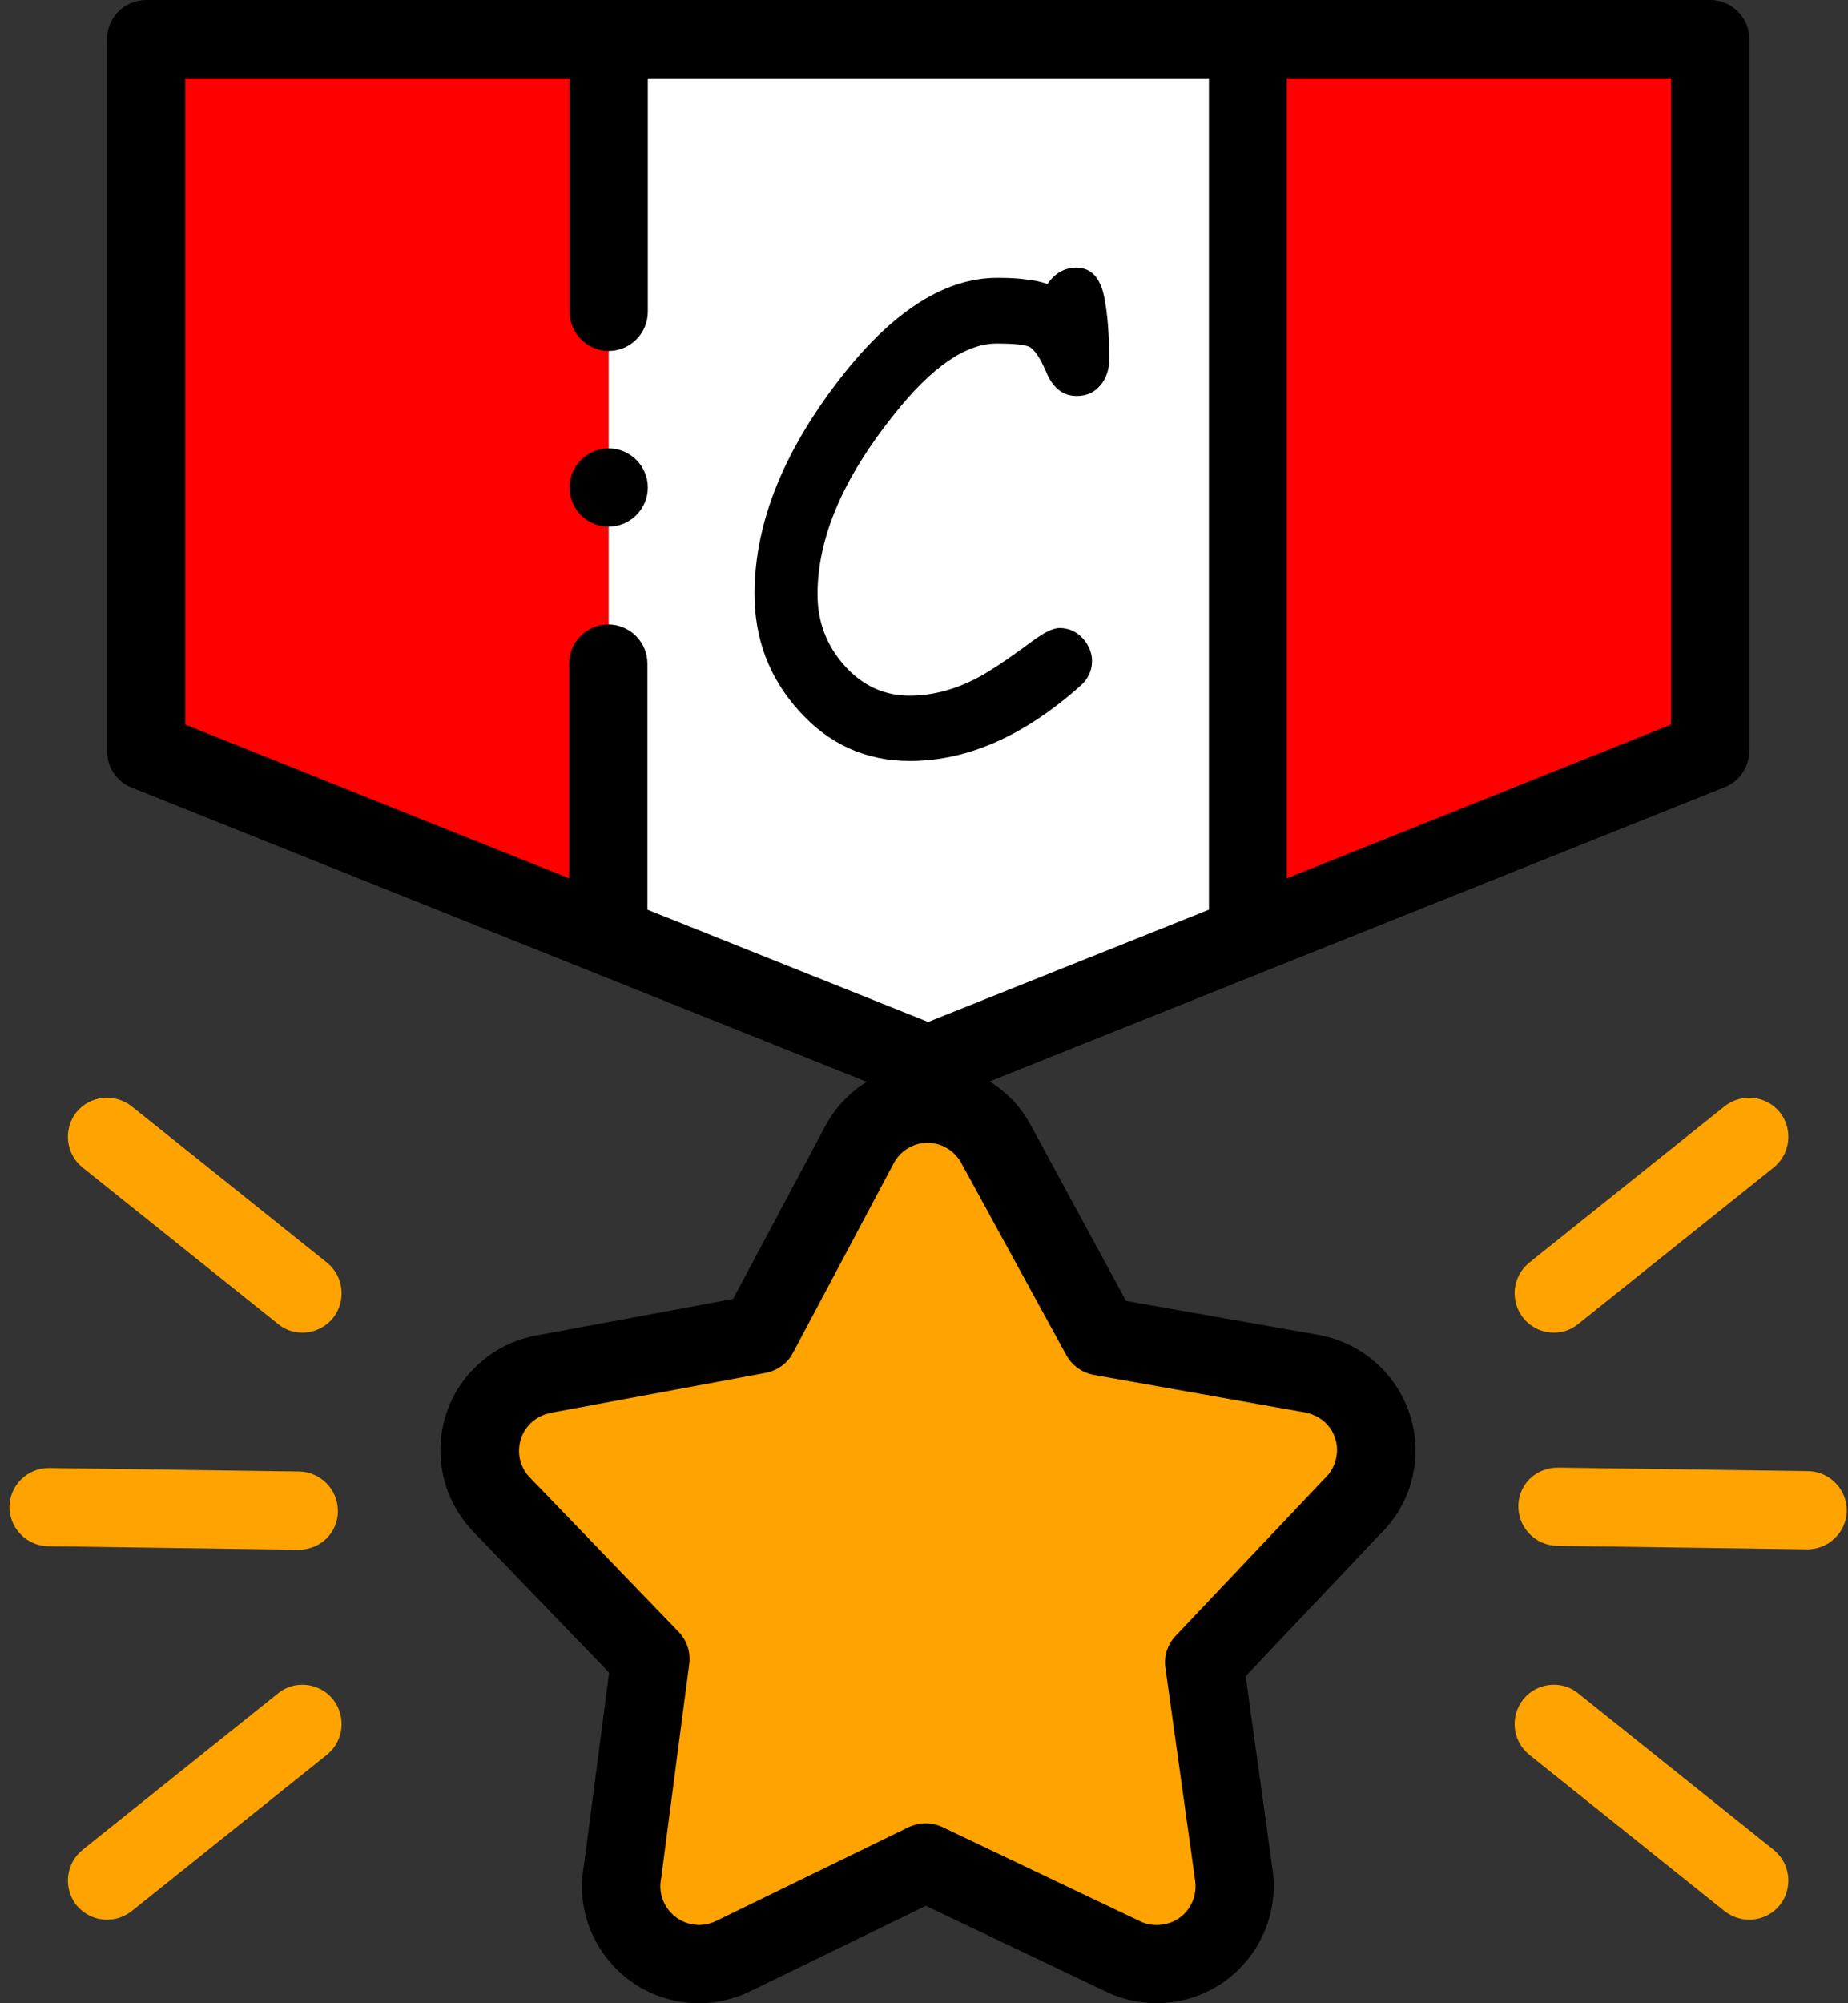 <svg width="60" height="65" viewBox="0 0 60 65" fill="none" xmlns="http://www.w3.org/2000/svg">
<rect x="0" y="0" width="60" height="65" fill="#333333" stroke="none"/>
<path fill-rule="evenodd" clip-rule="evenodd" d="M35.734 43.355L32.344 37.108C32.116 36.689 31.773 36.334 31.316 36.093C30.084 35.445 28.561 35.902 27.914 37.134L24.638 43.291L17.732 44.573C17.237 44.649 16.754 44.878 16.361 45.246C15.358 46.211 15.332 47.81 16.297 48.813L21.122 53.828L20.22 60.696C20.106 61.217 20.169 61.788 20.423 62.309C21.033 63.565 22.544 64.086 23.8 63.477L30.059 60.43L36.483 63.489C36.915 63.692 37.41 63.781 37.917 63.705C39.301 63.515 40.266 62.245 40.063 60.861L39.098 53.955L43.884 48.902C44.265 48.534 44.544 48.052 44.646 47.493C44.887 46.122 43.961 44.814 42.589 44.573L35.734 43.355Z" fill="#FFA300"/>
<path fill-rule="evenodd" clip-rule="evenodd" d="M19.763 30.38V1.27H4.745V24.375L19.763 30.38Z" fill="#FF0000"/>
<path fill-rule="evenodd" clip-rule="evenodd" d="M19.763 1.27V30.38L30.135 34.531L40.52 30.38V1.27H30.135H19.763Z" fill="white"/>
<path fill-rule="evenodd" clip-rule="evenodd" d="M40.52 1.27V30.38L55.526 24.375V1.27H40.52Z" fill="#FF0000"/>
<path d="M55.526 0H4.745C4.046 0 3.475 0.571 3.475 1.27V24.375C3.475 24.895 3.792 25.365 4.275 25.556L28.142 35.102C27.584 35.445 27.114 35.94 26.796 36.537L23.8 42.148L17.503 43.316C16.729 43.443 16.031 43.786 15.46 44.332C13.949 45.779 13.911 48.179 15.358 49.69L19.776 54.273L18.963 60.493C18.811 61.306 18.913 62.118 19.281 62.867C19.941 64.213 21.287 65 22.696 65C23.254 65 23.813 64.873 24.346 64.619L30.059 61.839L35.924 64.632C36.584 64.949 37.334 65.064 38.083 64.962C40.152 64.67 41.599 62.753 41.32 60.684L40.444 54.387L44.786 49.804C45.37 49.245 45.763 48.522 45.903 47.709C46.258 45.652 44.874 43.685 42.818 43.316L36.559 42.212L33.461 36.499C33.144 35.915 32.687 35.433 32.128 35.09L55.996 25.543C56.478 25.352 56.795 24.883 56.795 24.362V1.27C56.795 0.571 56.224 0 55.526 0ZM6.014 2.539H18.494V10.118C18.494 10.816 19.065 11.388 19.763 11.388C20.461 11.388 21.033 10.816 21.033 10.118V2.539H39.251V29.517L30.135 33.16L21.02 29.517V21.531C21.02 20.833 20.449 20.262 19.75 20.262C19.052 20.262 18.481 20.833 18.481 21.531V28.501L6.014 23.512V2.539ZM34.617 43.964C34.807 44.307 35.124 44.535 35.505 44.611L42.373 45.83C42.704 45.894 42.996 46.071 43.186 46.338C43.377 46.617 43.453 46.947 43.389 47.277C43.338 47.544 43.211 47.785 43.008 47.976C42.996 47.988 42.97 48.014 42.958 48.026L38.171 53.079C37.905 53.358 37.778 53.752 37.841 54.133L38.806 61.039C38.895 61.725 38.425 62.359 37.74 62.448C37.486 62.486 37.245 62.448 37.029 62.347L30.605 59.287C30.25 59.122 29.856 59.122 29.5 59.287L23.242 62.334C22.62 62.639 21.871 62.372 21.566 61.75C21.439 61.496 21.414 61.217 21.464 60.95C21.477 60.925 21.477 60.887 21.477 60.861L22.378 53.993C22.429 53.612 22.302 53.231 22.036 52.952L17.199 47.938C16.716 47.442 16.742 46.643 17.237 46.173C17.427 45.995 17.656 45.881 17.91 45.843C17.922 45.843 17.935 45.843 17.948 45.83L24.854 44.548C25.235 44.472 25.565 44.243 25.743 43.9L29.018 37.743C29.17 37.451 29.437 37.235 29.754 37.134C29.869 37.096 29.996 37.083 30.123 37.083C30.326 37.083 30.529 37.134 30.706 37.235C30.922 37.35 31.1 37.527 31.214 37.743L34.617 43.964ZM54.256 23.512L41.777 28.501V2.539H54.256V23.512Z" fill="black"/>
<path d="M19.763 17.088C20.461 17.088 21.033 16.517 21.033 15.818C21.033 15.12 20.461 14.549 19.763 14.549C19.065 14.549 18.494 15.12 18.494 15.818C18.494 16.529 19.052 17.088 19.763 17.088Z" fill="black"/>
<path d="M34.959 12.848C34.515 12.848 34.185 12.594 33.969 12.073C33.779 11.629 33.601 11.362 33.436 11.261C33.296 11.185 32.928 11.147 32.357 11.147C31.354 11.147 30.25 11.908 29.031 13.444C27.38 15.501 26.543 17.443 26.543 19.284C26.543 20.173 26.834 20.935 27.406 21.582C27.99 22.242 28.701 22.572 29.526 22.572C30.237 22.572 30.948 22.395 31.671 22.026C32.078 21.823 32.687 21.417 33.512 20.808C33.906 20.516 34.198 20.376 34.401 20.376C34.693 20.376 34.947 20.49 35.15 20.706C35.353 20.935 35.455 21.176 35.455 21.455C35.455 21.76 35.328 22.039 35.061 22.268C33.246 23.88 31.405 24.692 29.539 24.692C28.117 24.692 26.898 24.147 25.92 23.042C24.968 21.976 24.498 20.719 24.498 19.272C24.498 16.936 25.476 14.536 27.431 12.086C29.069 10.042 30.719 9.014 32.382 9.014C32.725 9.014 33.03 9.026 33.296 9.065C33.563 9.09 33.804 9.141 34.007 9.217C34.248 8.861 34.566 8.684 34.947 8.684C35.416 8.684 35.721 9.001 35.848 9.623C35.962 10.182 36.013 10.867 36.013 11.68C36.013 11.959 35.937 12.213 35.785 12.429C35.569 12.721 35.302 12.848 34.959 12.848Z" fill="black"/>
<path d="M9.815 43.24C9.536 43.24 9.257 43.151 9.028 42.961L2.68 37.883C2.134 37.438 2.046 36.651 2.477 36.093C2.922 35.547 3.709 35.458 4.267 35.89L10.615 40.968C11.161 41.412 11.25 42.199 10.818 42.758C10.564 43.075 10.196 43.24 9.815 43.24Z" fill="#FFA300"/>
<path d="M9.815 54.666C9.536 54.666 9.257 54.755 9.028 54.945L2.68 60.023C2.134 60.468 2.046 61.255 2.477 61.813C2.922 62.359 3.709 62.448 4.267 62.017L10.615 56.938C11.161 56.494 11.25 55.707 10.818 55.148C10.564 54.831 10.196 54.666 9.815 54.666Z" fill="#FFA300"/>
<path d="M10.488 50.019C10.272 50.184 9.993 50.286 9.688 50.286L1.563 50.172C0.865 50.159 0.306 49.588 0.306 48.889C0.319 48.191 0.89 47.633 1.589 47.633L9.714 47.747C10.412 47.76 10.97 48.331 10.97 49.029C10.97 49.435 10.78 49.791 10.488 50.019Z" fill="#FFA300"/>
<path d="M50.453 54.666C50.732 54.666 51.011 54.755 51.24 54.945L57.588 60.023C58.133 60.468 58.222 61.255 57.791 61.813C57.346 62.359 56.559 62.448 56.001 62.017L49.653 56.938C49.107 56.494 49.018 55.707 49.45 55.148C49.704 54.831 50.072 54.666 50.453 54.666Z" fill="#FFA300"/>
<path d="M50.453 43.24C50.732 43.24 51.011 43.151 51.24 42.961L57.588 37.883C58.133 37.438 58.222 36.651 57.791 36.093C57.346 35.547 56.559 35.458 56.001 35.89L49.653 40.968C49.107 41.412 49.018 42.199 49.45 42.758C49.704 43.075 50.072 43.24 50.453 43.24Z" fill="#FFA300"/>
<path d="M49.78 47.887C49.996 47.722 50.275 47.62 50.58 47.62L58.705 47.734C59.403 47.747 59.962 48.318 59.962 49.017C59.949 49.715 59.378 50.273 58.679 50.273L50.554 50.159C49.856 50.146 49.298 49.575 49.298 48.877C49.298 48.471 49.488 48.115 49.78 47.887Z" fill="#FFA300"/>
</svg>
